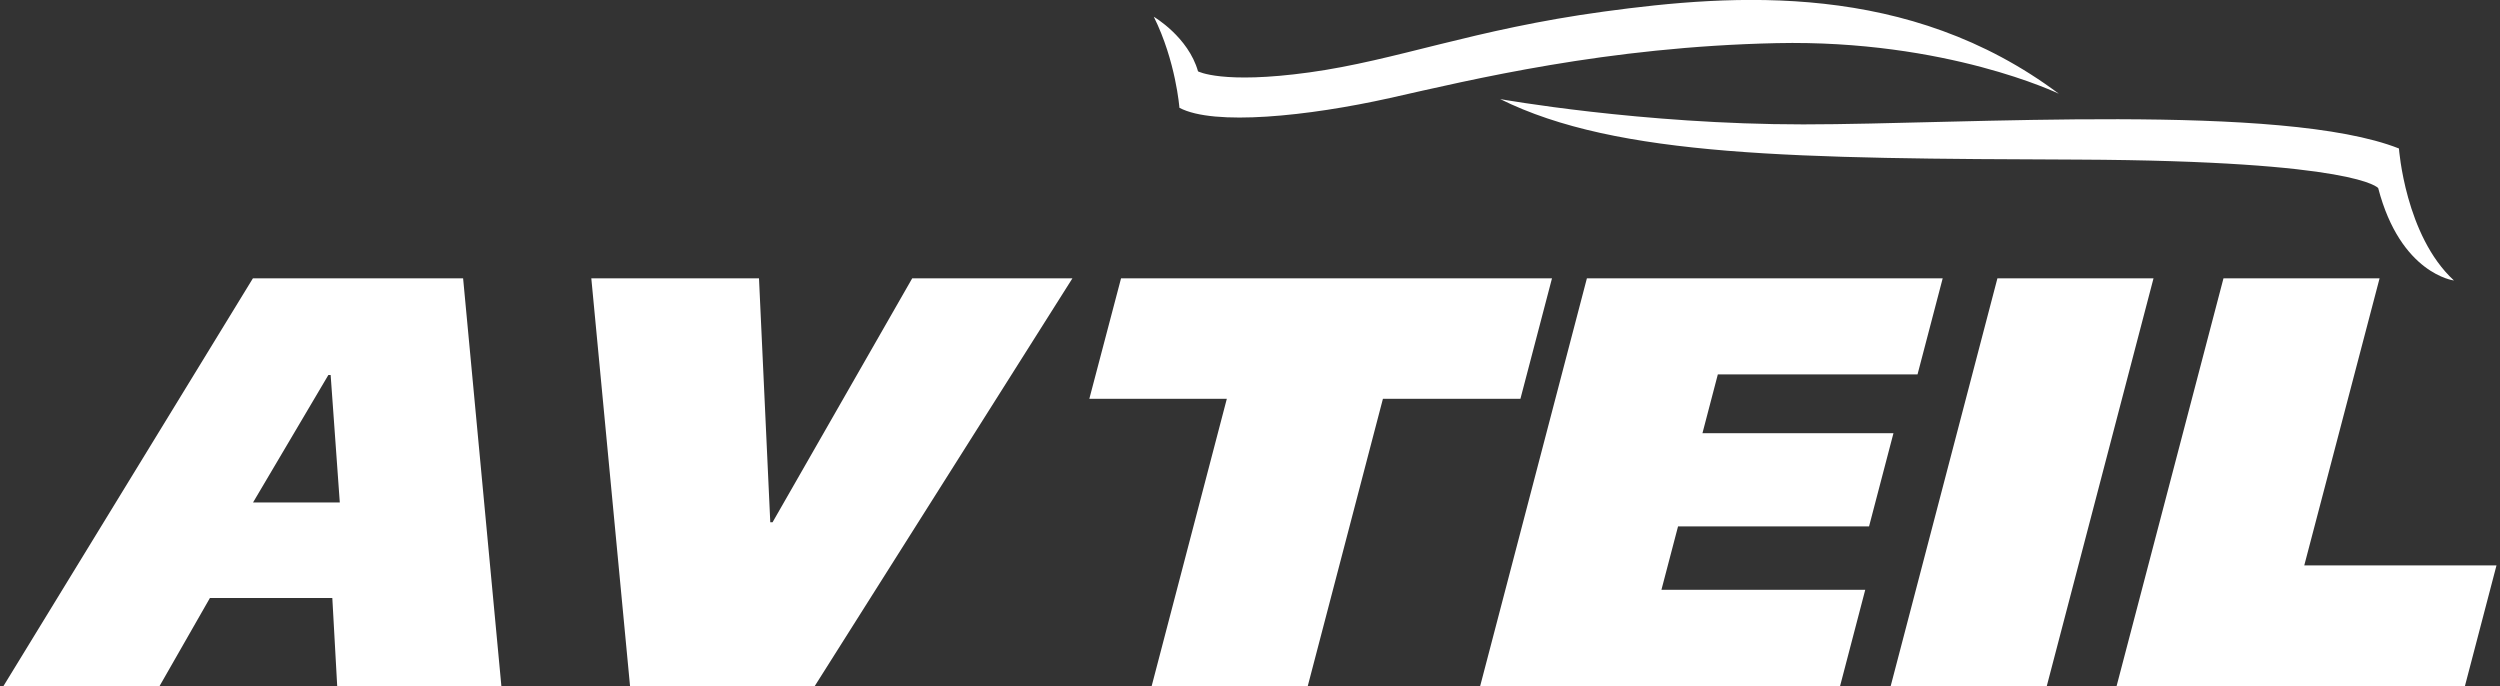 <?xml version="1.0" encoding="UTF-8"?>
<!DOCTYPE svg PUBLIC "-//W3C//DTD SVG 1.0//EN" "http://www.w3.org/TR/2001/REC-SVG-20010904/DTD/svg10.dtd">
<!-- Creator: CorelDRAW X8 -->
<svg xmlns="http://www.w3.org/2000/svg" xml:space="preserve" width="164px" height="45px" version="1.0" style="shape-rendering:geometricPrecision; text-rendering:geometricPrecision; image-rendering:optimizeQuality; fill-rule:evenodd; clip-rule:evenodd"
viewBox="0 0 16400 4500"
 xmlns:xlink="http://www.w3.org/1999/xlink">
 <rect x="0" y="0" width="16400" height="4500" fill="#333333" stroke="none"/>
 <defs>
  <style type="text/css">
   <![CDATA[
    .fil0 {fill:white;fill-rule:nonzero}
   ]]>
  </style>
 </defs>
 <g id="Layer_x0020_1">
  <path class="fil0" d="M3289 4500l-1077 0 -32 -577 -803 0 -330 577 -1024 0 1636 -2674 1379 0 251 2674zm12881 0l-2285 0 701 -2674 1024 0 -494 1883 1261 0 -207 791zm-6329 -3850c0,0 926,166 1988,166 1062,0 3147,-143 3908,158 0,0 41,572 361,866 0,0 -350,-42 -497,-606 0,0 -130,-179 -1971,-187 -1841,-7 -3019,-15 -3789,-397zm-2272 -540c0,0 226,132 290,358 0,0 158,86 730,7 573,-79 1073,-282 1932,-399 858,-117 1999,-199 2985,539 0,0 -736,-356 -1852,-332 -1116,24 -1997,239 -2536,360 -538,120 -1156,184 -1381,64 0,0 -23,-305 -168,-597zm2405 2506l-902 0 -493 1884 -1024 0 493 -1884 -902 0 208 -790 2827 0 -207 790zm2097 1884l-2361 0 700 -2674 2334 0 -165 630 -1310 0 -101 386 1253 0 -160 611 -1253 0 -109 416 1337 0 -165 631zm1356 0l-1024 0 700 -2674 1024 0 -700 2674zm-6392 -2674l-1690 2674 -1212 0 -254 -2674 1100 0 74 1600 15 0 916 -1600 1051 0zm-4806 1470l-60 -836 -15 0 -494 836 569 0z"/>
 </g>
</svg>
